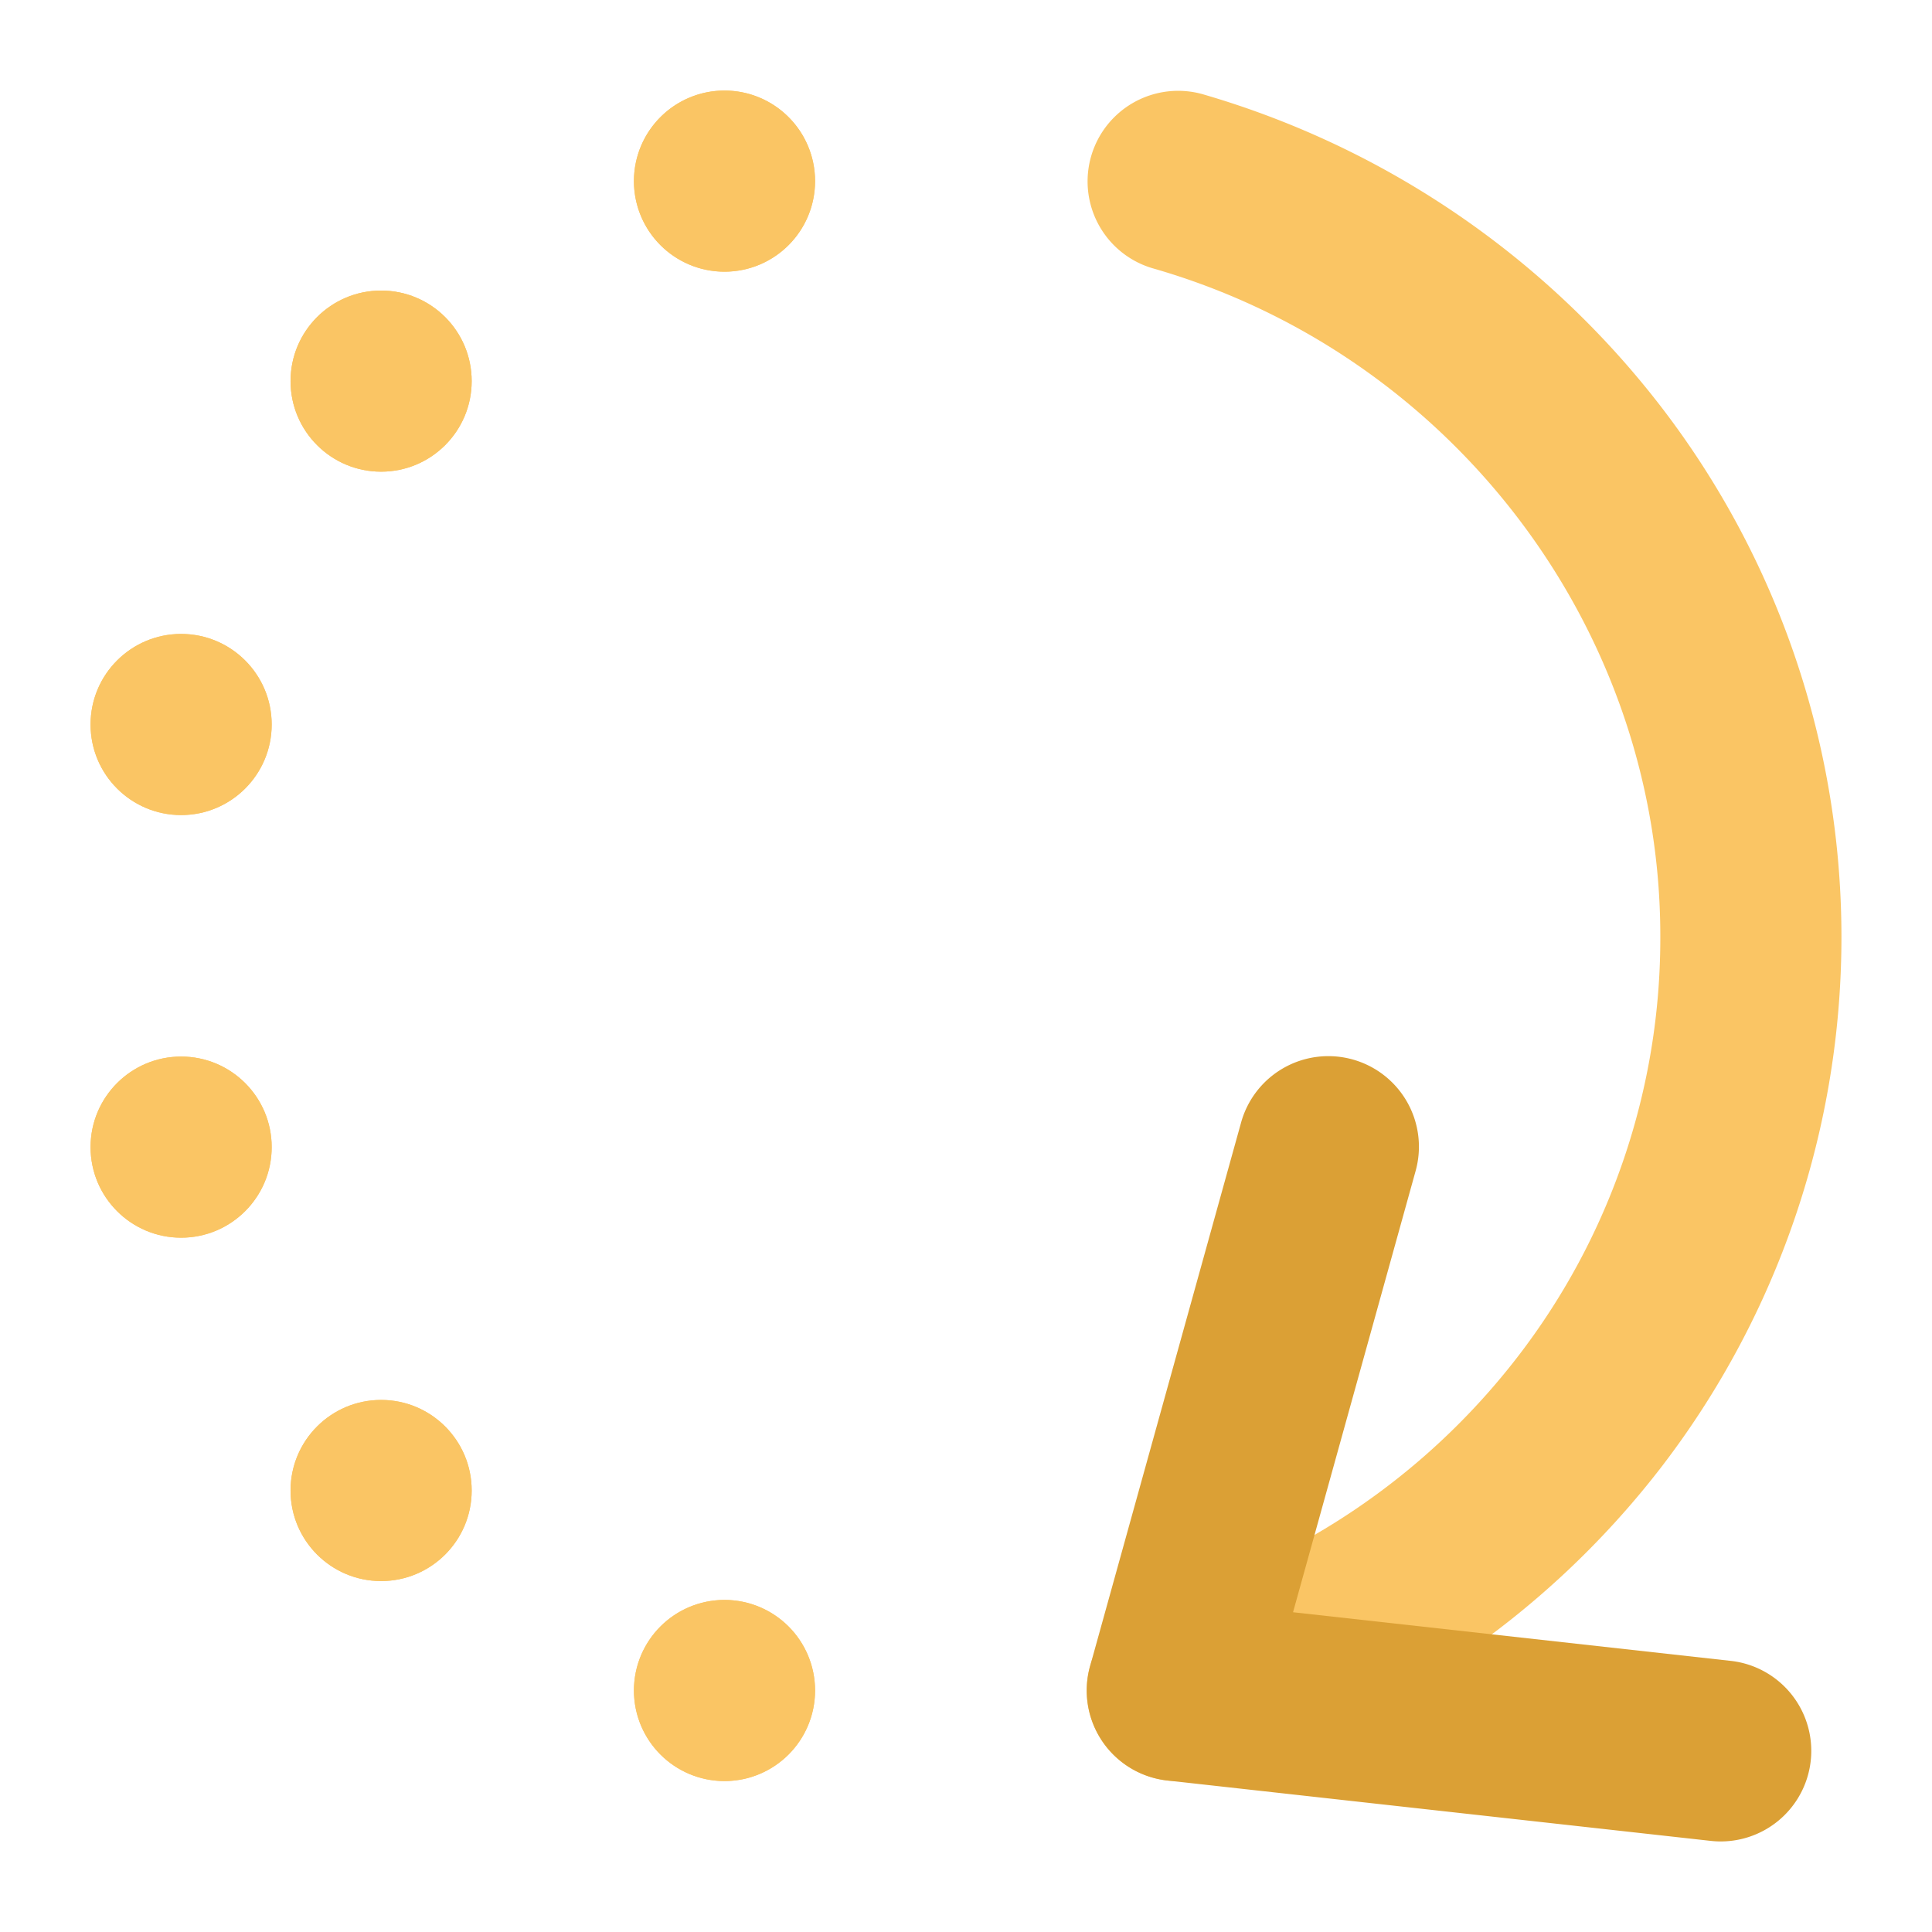 <?xml version="1.0"?>
<svg xmlns="http://www.w3.org/2000/svg" xmlns:xlink="http://www.w3.org/1999/xlink" xmlns:svgjs="http://svgjs.com/svgjs" version="1.1" width="512" height="512" x="0" y="0" viewBox="0 0 512 512" style="enable-background:new 0 0 512 512" xml:space="preserve" class=""><g><g xmlns="http://www.w3.org/2000/svg" fill="#8690fa"><circle cx="48" cy="304" r="24" fill="#fac564" data-original="#8690fa" style="" class=""/><circle cx="192" cy="448" r="24" fill="#fac564" data-original="#8690fa" style="" class=""/><circle cx="101" cy="395" r="24" fill="#fac564" data-original="#8690fa" style="" class=""/><circle cx="48" cy="304" r="24" fill="#fac564" data-original="#8690fa" style="" class=""/><path d="m216 448a24 24 0 1 0 -24 24 24 24 0 0 0 24-24" fill="#fac564" data-original="#8690fa" style="" class=""/><circle cx="101" cy="395" r="24" fill="#fac564" data-original="#8690fa" style="" class=""/><circle cx="48" cy="192" r="24" fill="#fac564" data-original="#8690fa" style="" class=""/><circle cx="192" cy="48" r="24" fill="#fac564" data-original="#8690fa" style="" class=""/><circle cx="101" cy="101" r="24" fill="#fac564" data-original="#8690fa" style="" class=""/><circle cx="48" cy="192" r="24" fill="#fac564" data-original="#8690fa" style="" class=""/><path d="m216 48a24 24 0 1 1 -24-24 24 24 0 0 1 24 24" fill="#fac564" data-original="#8690fa" style="" class=""/><circle cx="101" cy="101" r="24" fill="#fac564" data-original="#8690fa" style="" class=""/><path d="m311.992 472a24 24 0 0 1 -6.433-47.123 185.506 185.506 0 0 0 96.328-64.917 181.561 181.561 0 0 0 38.113-111.96c0-81.5-55.349-154.248-134.6-176.922a24 24 0 0 1 13.2-46.147 236.543 236.543 0 0 1 121 82.086 230.506 230.506 0 0 1 .276 282.283 233.819 233.819 0 0 1 -121.421 81.812 24.04 24.04 0 0 1 -6.463.888z" fill="#fac564" data-original="#8690fa" style="" class=""/></g><path xmlns="http://www.w3.org/2000/svg" d="m456.029 488a24.512 24.512 0 0 1 -2.679-.148l-144-16a24 24 0 0 1 -20.474-30.278l40-144a24 24 0 1 1 46.248 12.848l-32.454 116.838 115.98 12.886a24 24 0 0 1 -2.621 47.854z" fill="#dba035" data-original="#5153ff" style="" class=""/></g></svg>
